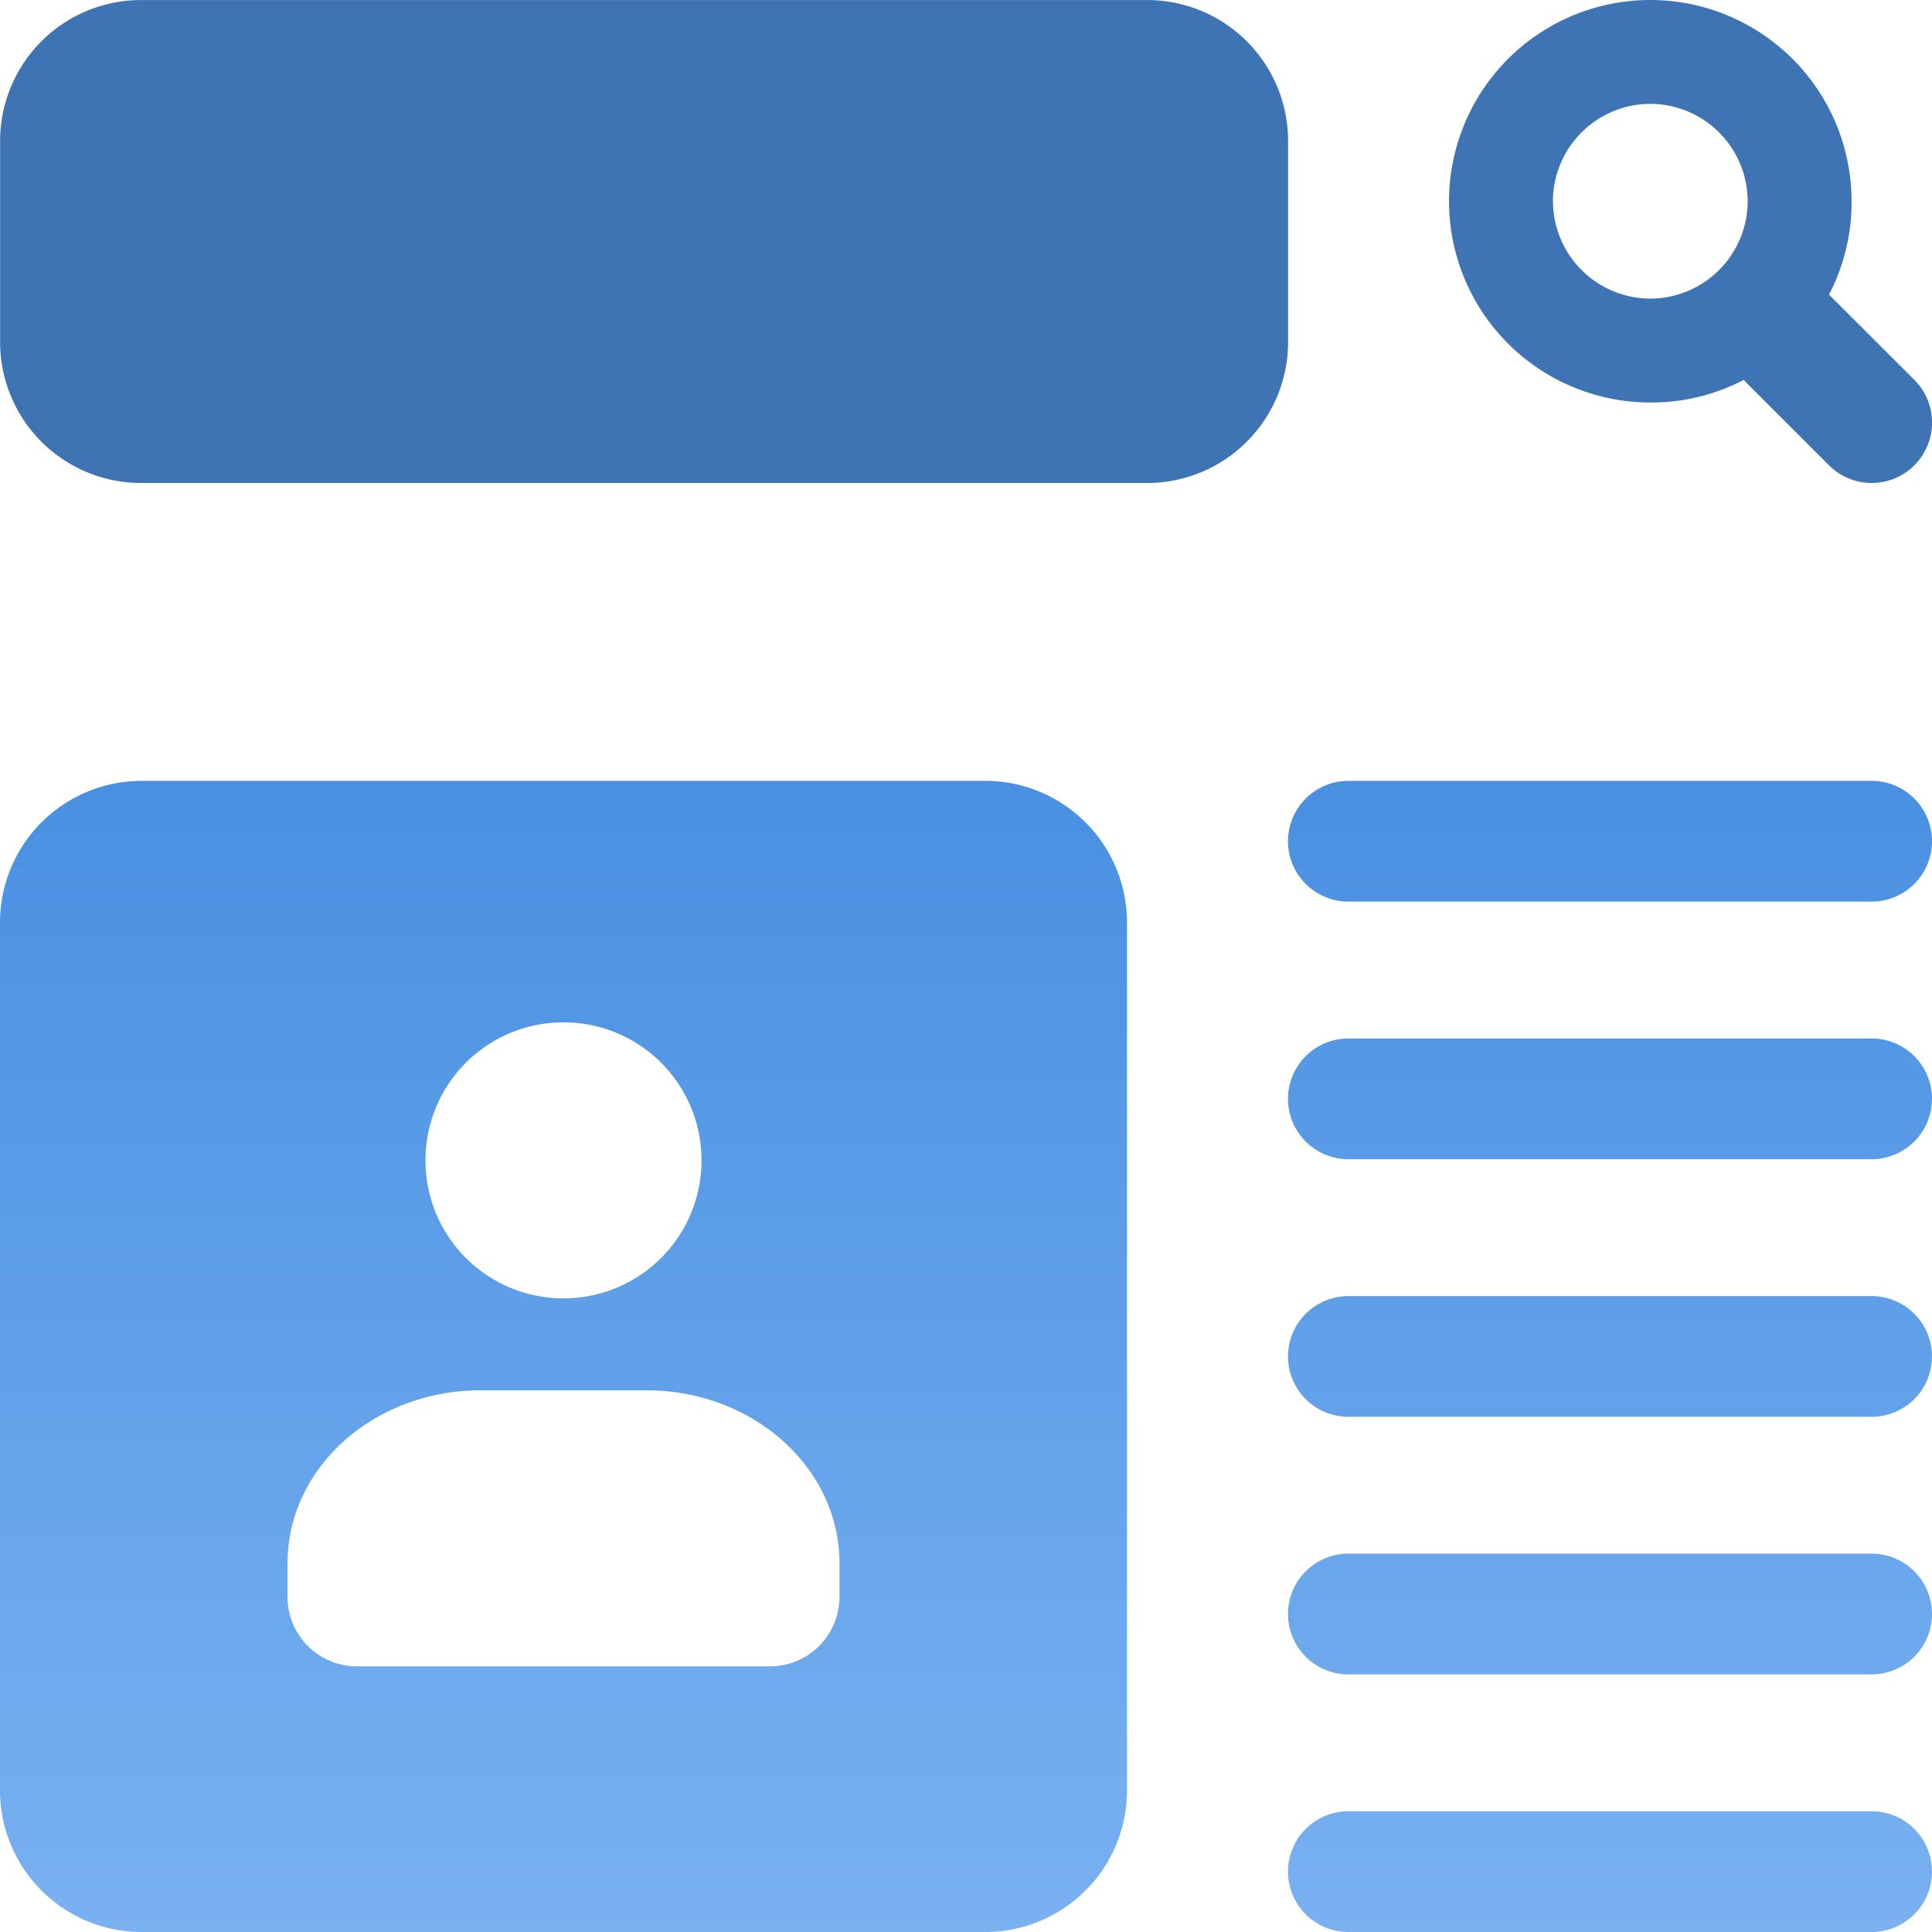 <svg xmlns="http://www.w3.org/2000/svg" xmlns:xlink="http://www.w3.org/1999/xlink" width="60" height="60" viewBox="0 0 60 60">
  <defs>
    <linearGradient id="linear-gradient" x1="0.5" x2="0.5" y2="1" gradientUnits="objectBoundingBox">
      <stop offset="0" stop-color="#4990e1"/>
      <stop offset="1" stop-color="#79b1f1"/>
    </linearGradient>
  </defs>
  <g id="super-organized-platform-icon" transform="translate(-210 -11.006)">
    <path id="Union_5" data-name="Union 5" d="M-3952.125-1413.244a1.876,1.876,0,0,1-1.875-1.875,1.876,1.876,0,0,1,1.875-1.875h16.25a1.876,1.876,0,0,1,1.875,1.875,1.876,1.876,0,0,1-1.875,1.875Zm-37.5,0a4.4,4.4,0,0,1-4.375-4.375v-27a4.4,4.4,0,0,1,4.375-4.374h26.25a4.4,4.4,0,0,1,4.375,4.374v27a4.4,4.4,0,0,1-4.375,4.375Zm4.554-11.45v1.057a2.159,2.159,0,0,0,2.142,2.143h12.858a2.159,2.159,0,0,0,2.142-2.143v-1.057c0-2.972-2.685-5.373-6-5.373h-5.142C-3982.386-1430.067-3985.071-1427.666-3985.071-1424.694Zm4.285-12.515a4.28,4.28,0,0,0,4.286,4.286,4.281,4.281,0,0,0,4.286-4.286,4.281,4.281,0,0,0-4.286-4.285A4.28,4.28,0,0,0-3980.786-1437.209Zm28.661,15.965a1.876,1.876,0,0,1-1.875-1.875,1.876,1.876,0,0,1,1.875-1.875h16.25a1.876,1.876,0,0,1,1.875,1.875,1.876,1.876,0,0,1-1.875,1.875Zm0-8a1.875,1.875,0,0,1-1.875-1.874,1.876,1.876,0,0,1,1.875-1.875h16.25a1.876,1.876,0,0,1,1.875,1.875,1.876,1.876,0,0,1-1.875,1.874Zm0-8a1.875,1.875,0,0,1-1.875-1.874,1.876,1.876,0,0,1,1.875-1.875h16.25a1.876,1.876,0,0,1,1.875,1.875,1.876,1.876,0,0,1-1.875,1.874Zm0-8a1.876,1.876,0,0,1-1.875-1.875,1.875,1.875,0,0,1,1.875-1.874h16.25a1.876,1.876,0,0,1,1.875,1.874,1.876,1.876,0,0,1-1.875,1.875Z" transform="translate(4204 1484.25)" fill="url(#linear-gradient)"/>
    <path id="Union_6" data-name="Union 6" d="M-3937.2-1434.544l-2.649-2.65a6.2,6.2,0,0,1-2.9.7,6.252,6.252,0,0,1-6.25-6.25,6.252,6.252,0,0,1,6.25-6.25,6.252,6.252,0,0,1,6.251,6.25,6.211,6.211,0,0,1-.7,2.9l2.65,2.647a1.876,1.876,0,0,1,0,2.653,1.862,1.862,0,0,1-1.325.549A1.87,1.87,0,0,1-3937.2-1434.544Zm-8.571-8.2a3.033,3.033,0,0,0,3.023,3.024,3.033,3.033,0,0,0,3.024-3.024,3.033,3.033,0,0,0-3.024-3.025A3.033,3.033,0,0,0-3945.773-1442.745Zm-43.851,8.75a4.38,4.38,0,0,1-4.375-4.374v-6.251a4.379,4.379,0,0,1,4.375-4.374h31.25a4.378,4.378,0,0,1,4.375,4.374v6.251a4.379,4.379,0,0,1-4.375,4.374Z" transform="translate(4204 1460)" fill="#3e74b3"/>
  </g>
</svg>
